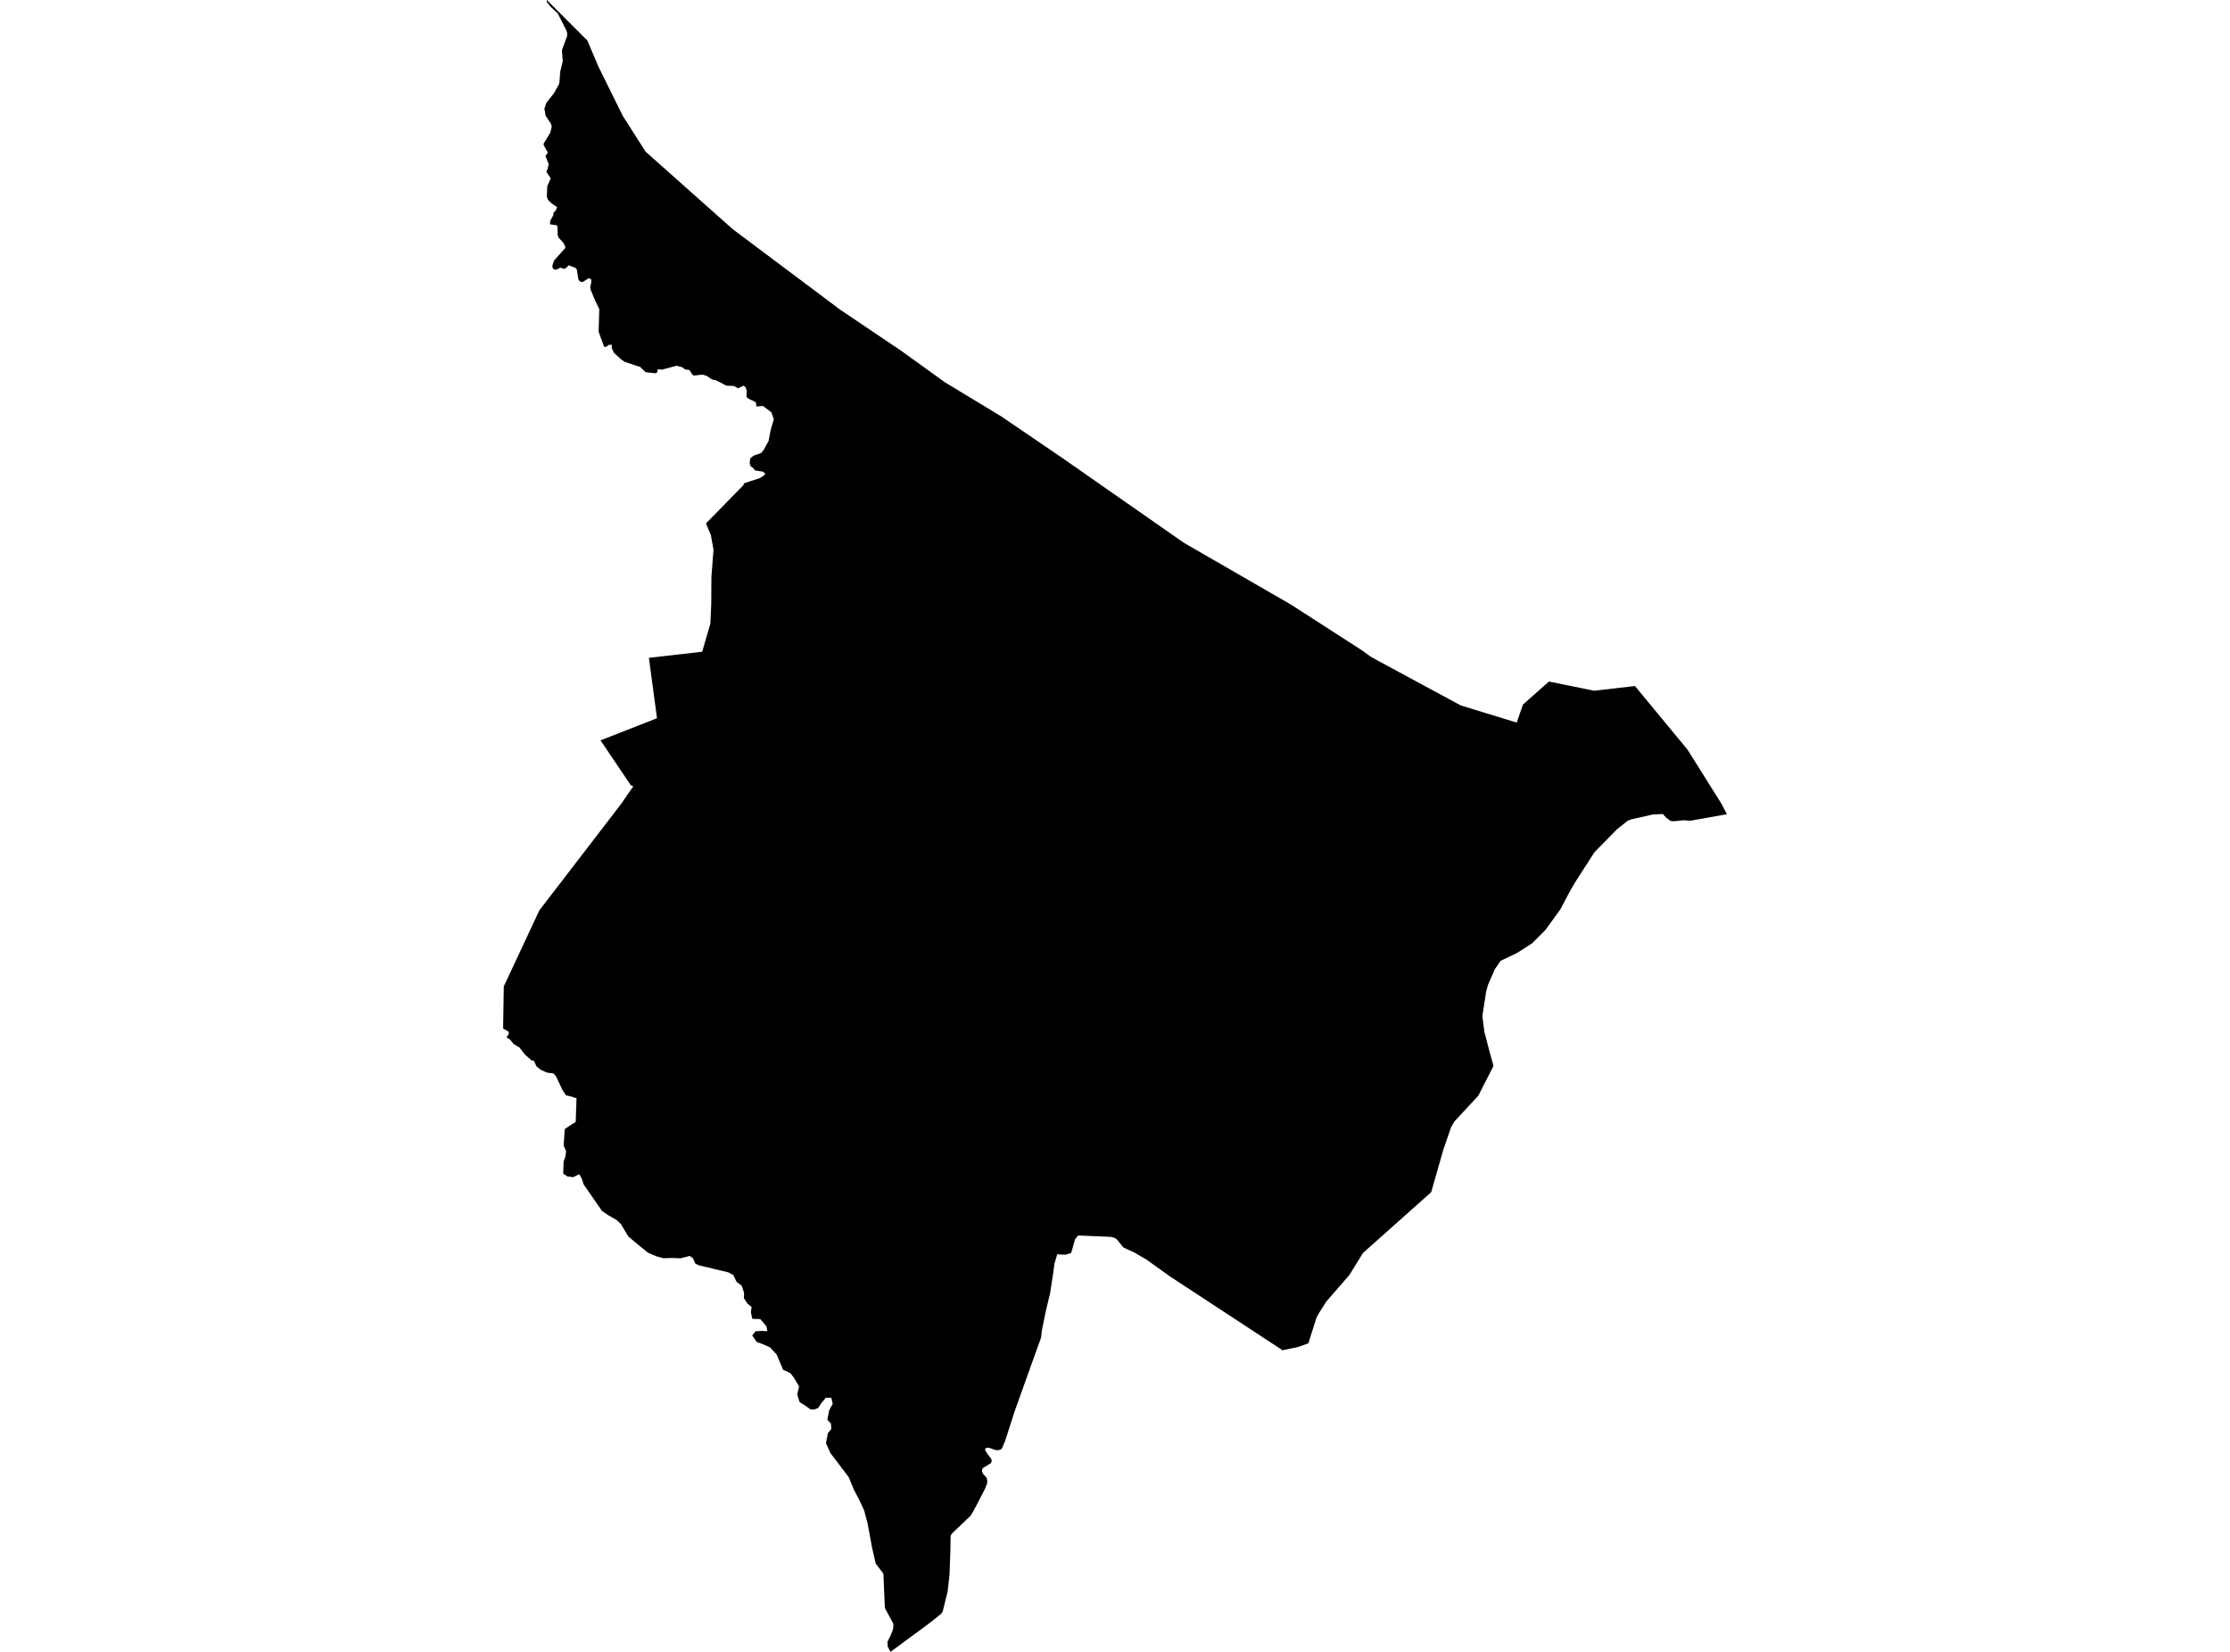 <?xml version='1.0'?>
<svg  baseProfile = 'tiny' width = '540' height = '400' stroke-linecap = 'round' stroke-linejoin = 'round' version='1.1' xmlns='http://www.w3.org/2000/svg'>
<path id='1209801001' title='1209801001'  d='M 331.694 158.853 331.895 158.996 334.155 160.249 353.738 170.827 367.27 174.969 367.276 174.969 368.789 170.612 375.074 165.035 382.619 166.567 386.041 167.255 386.041 167.262 395.911 166.119 408.631 181.521 408.637 181.521 416.929 194.747 418.169 197.163 409.286 198.747 407.611 198.63 405.293 198.87 404.533 198.792 403.423 197.961 402.67 197.111 400.19 197.24 394.963 198.416 394.164 198.74 391.593 200.773 386.1 206.376 381.723 213.168 380.249 215.648 377.834 220.219 374.691 224.55 374.23 225.187 370.997 228.42 367.354 230.764 363.374 232.667 361.971 234.712 360.316 238.498 359.848 240.251 358.959 246.049 359.445 249.854 360.926 255.522 361.627 257.944 361.53 258.379 357.965 265.333 357.647 265.678 352.18 271.58 351.394 272.943 349.485 278.456 346.57 288.683 330.058 303.396 326.746 308.753 321.169 315.168 319.39 317.966 318.805 319.031 316.818 325.284 314.319 326.174 311.163 326.836 310.572 326.966 310.559 326.953 302.858 321.901 283.236 309.038 277.6 304.993 274.756 303.337 272.029 302.071 270.419 300.078 269.782 299.701 269.003 299.507 261.095 299.175 260.322 300.097 259.394 303.389 258.049 303.831 257.433 303.772 257.264 303.831 256.017 303.708 255.335 306.006 255.037 308.292 254.296 313.09 253.271 317.363 252.271 322.271 252.108 323.869 250.894 327.245 249.005 332.504 245.687 341.783 243.434 348.796 242.674 350.627 242.323 351.036 241.44 351.178 240.713 351.016 239.745 350.659 239.22 350.562 238.856 350.601 238.635 350.763 238.564 351.204 238.94 351.802 240.083 353.341 240.129 353.977 239.908 354.328 238.46 355.217 237.999 355.503 237.785 355.918 237.843 356.49 238.161 357.022 238.934 357.84 239.07 358.548 239.044 359.204 238.499 360.548 236.363 364.697 235.304 366.619 234.999 367.061 230.486 371.378 230.188 371.937 230.142 375.443 229.928 381.306 229.48 385.332 228.298 390.131 227.974 390.715 226.961 391.546 224.811 393.234 215.63 400 214.974 398.76 214.89 397.585 215.721 395.929 216.292 394.39 216.338 393.221 214.273 389.377 213.916 381.047 212.059 378.644 211.163 374.709 210.072 368.827 209.273 365.807 208.312 363.691 206.741 360.645 205.546 357.743 202.826 354.139 201.092 351.867 200.008 349.49 200.482 347.036 201.3 346.023 201.216 344.724 200.339 343.783 200.813 341.458 201.644 339.926 201.306 338.485 200.008 338.439 198.93 339.699 198.105 340.971 197.06 341.322 196.281 341.296 195.144 340.478 193.625 339.51 193.047 337.673 193.502 335.738 192.158 333.478 191.411 332.543 190.904 332.264 189.632 331.699 188.074 328.005 186.45 326.258 184.541 325.414 183.262 324.979 182.152 323.375 182.963 322.362 184.392 322.284 185.814 322.336 185.593 321.161 184.106 319.414 182.165 319.349 181.827 317.772 182.002 316.479 180.996 315.668 180.139 314.337 180.184 313.038 179.594 311.324 178.334 310.369 177.613 308.785 176.34 308.09 169.276 306.409 168.386 305.987 167.783 304.669 167.029 304.123 164.802 304.695 162.737 304.617 160.66 304.675 158.991 304.227 156.952 303.376 154.933 301.747 152.167 299.435 150.329 296.383 149.329 295.435 147.167 294.189 145.778 293.228 141.343 286.832 140.869 285.384 140.258 284.326 138.81 285.053 137.395 284.871 136.382 284.189 136.479 281.332 136.914 280.047 137.09 278.748 136.486 277.43 136.759 273.404 138.213 272.417 139.408 271.677 139.447 270.638 139.492 269.21 139.564 267.262 139.609 265.963 138.33 265.528 137.044 265.223 136.181 263.892 134.616 260.587 133.986 259.918 132.441 259.73 130.908 259.029 129.902 258.211 129.298 256.892 128.662 256.737 127.149 255.386 125.785 253.646 124.389 252.815 123.519 251.743 122.669 251.224 123.195 250.393 123.188 249.847 121.831 249.062 121.993 238.848 124.253 234.03 130.616 220.427 135.369 214.252 141.09 206.805 150.355 194.741 153.348 190.41 152.745 190.137 145.414 179.274 159.095 173.924 157.134 159.295 170.036 157.814 172.01 151.042 172.23 146.309 172.269 139.712 172.776 133.128 172.139 129.537 171.536 128.148 170.958 126.739 179.217 118.304 179.918 117.596 180.236 117.005 183.45 115.947 183.976 115.778 184.833 115.259 185.346 114.681 184.684 114.194 183.847 114.077 182.821 113.908 182.405 113.35 181.769 112.889 181.548 112.252 181.645 111.032 182.457 110.35 184.295 109.707 184.866 109.045 186.113 106.798 186.613 104.143 187.385 101.526 186.788 99.838 184.756 98.299 183.145 98.429 183.048 97.416 181.418 96.624 180.86 96.247 180.743 95.779 180.853 94.773 180.561 93.838 180.094 93.384 178.736 94.02 177.672 93.461 176.724 93.429 175.854 93.371 173.451 92.111 172.399 91.884 171.127 91.02 170.133 90.715 168.003 90.942 167.607 90.65 166.939 89.592 165.887 89.449 165.276 88.962 163.854 88.559 160.257 89.52 159.316 89.377 159.121 90.189 158.679 90.39 156.329 90.118 154.959 88.812 154.206 88.598 151.199 87.592 150.381 86.988 148.667 85.455 148.115 84.209 148.167 83.501 147.485 83.482 146.732 83.995 146.297 83.982 144.959 80.332 145.122 74.859 144.135 72.833 143.011 70.093 142.921 69.515 143.174 68.437 143.148 67.619 142.563 67.353 141.2 68.229 140.739 68.268 140.362 68.093 140.051 67.645 139.674 65.204 139.388 64.892 137.7 64.236 136.992 64.97 136.557 65.093 135.694 64.814 134.7 65.301 134.103 65.223 133.817 64.859 133.752 64.366 134.155 63.1 136.837 60.113 136.882 59.678 136.395 58.762 135.22 57.49 135.051 56.912 135.006 54.97 134.83 54.555 133.181 54.308 133.239 53.464 133.967 52.152 134.038 51.503 134.603 50.925 134.902 50.14 133.681 49.334 132.733 48.458 132.408 47.627 132.525 45.069 133.356 43.186 132.298 41.595 132.558 41.03 132.876 39.79 132.077 37.77 132.675 36.972 131.675 35.186 131.636 34.777 133.252 32.134 133.603 30.673 133.408 29.959 132.116 28.005 131.824 26.329 132.278 24.927 134.239 22.434 135.434 20.232 135.668 17.324 136.272 14.811 136.07 12.155 137.33 8.759 137.33 7.941 137.161 7.389 135.077 3.279 133.311 1.61 132.402 0.487 132.415 0 142.232 9.811 142.486 10.408 144.946 16.207 150.81 28.063 156.322 36.712 173.555 52.049 177.503 55.548 203.449 74.989 215.15 82.878 217.909 84.722 228.876 92.611 242.336 100.753 257.264 110.915 286.684 131.44 312.63 146.413 329.882 157.535 331.694 158.853 Z' />
</svg>